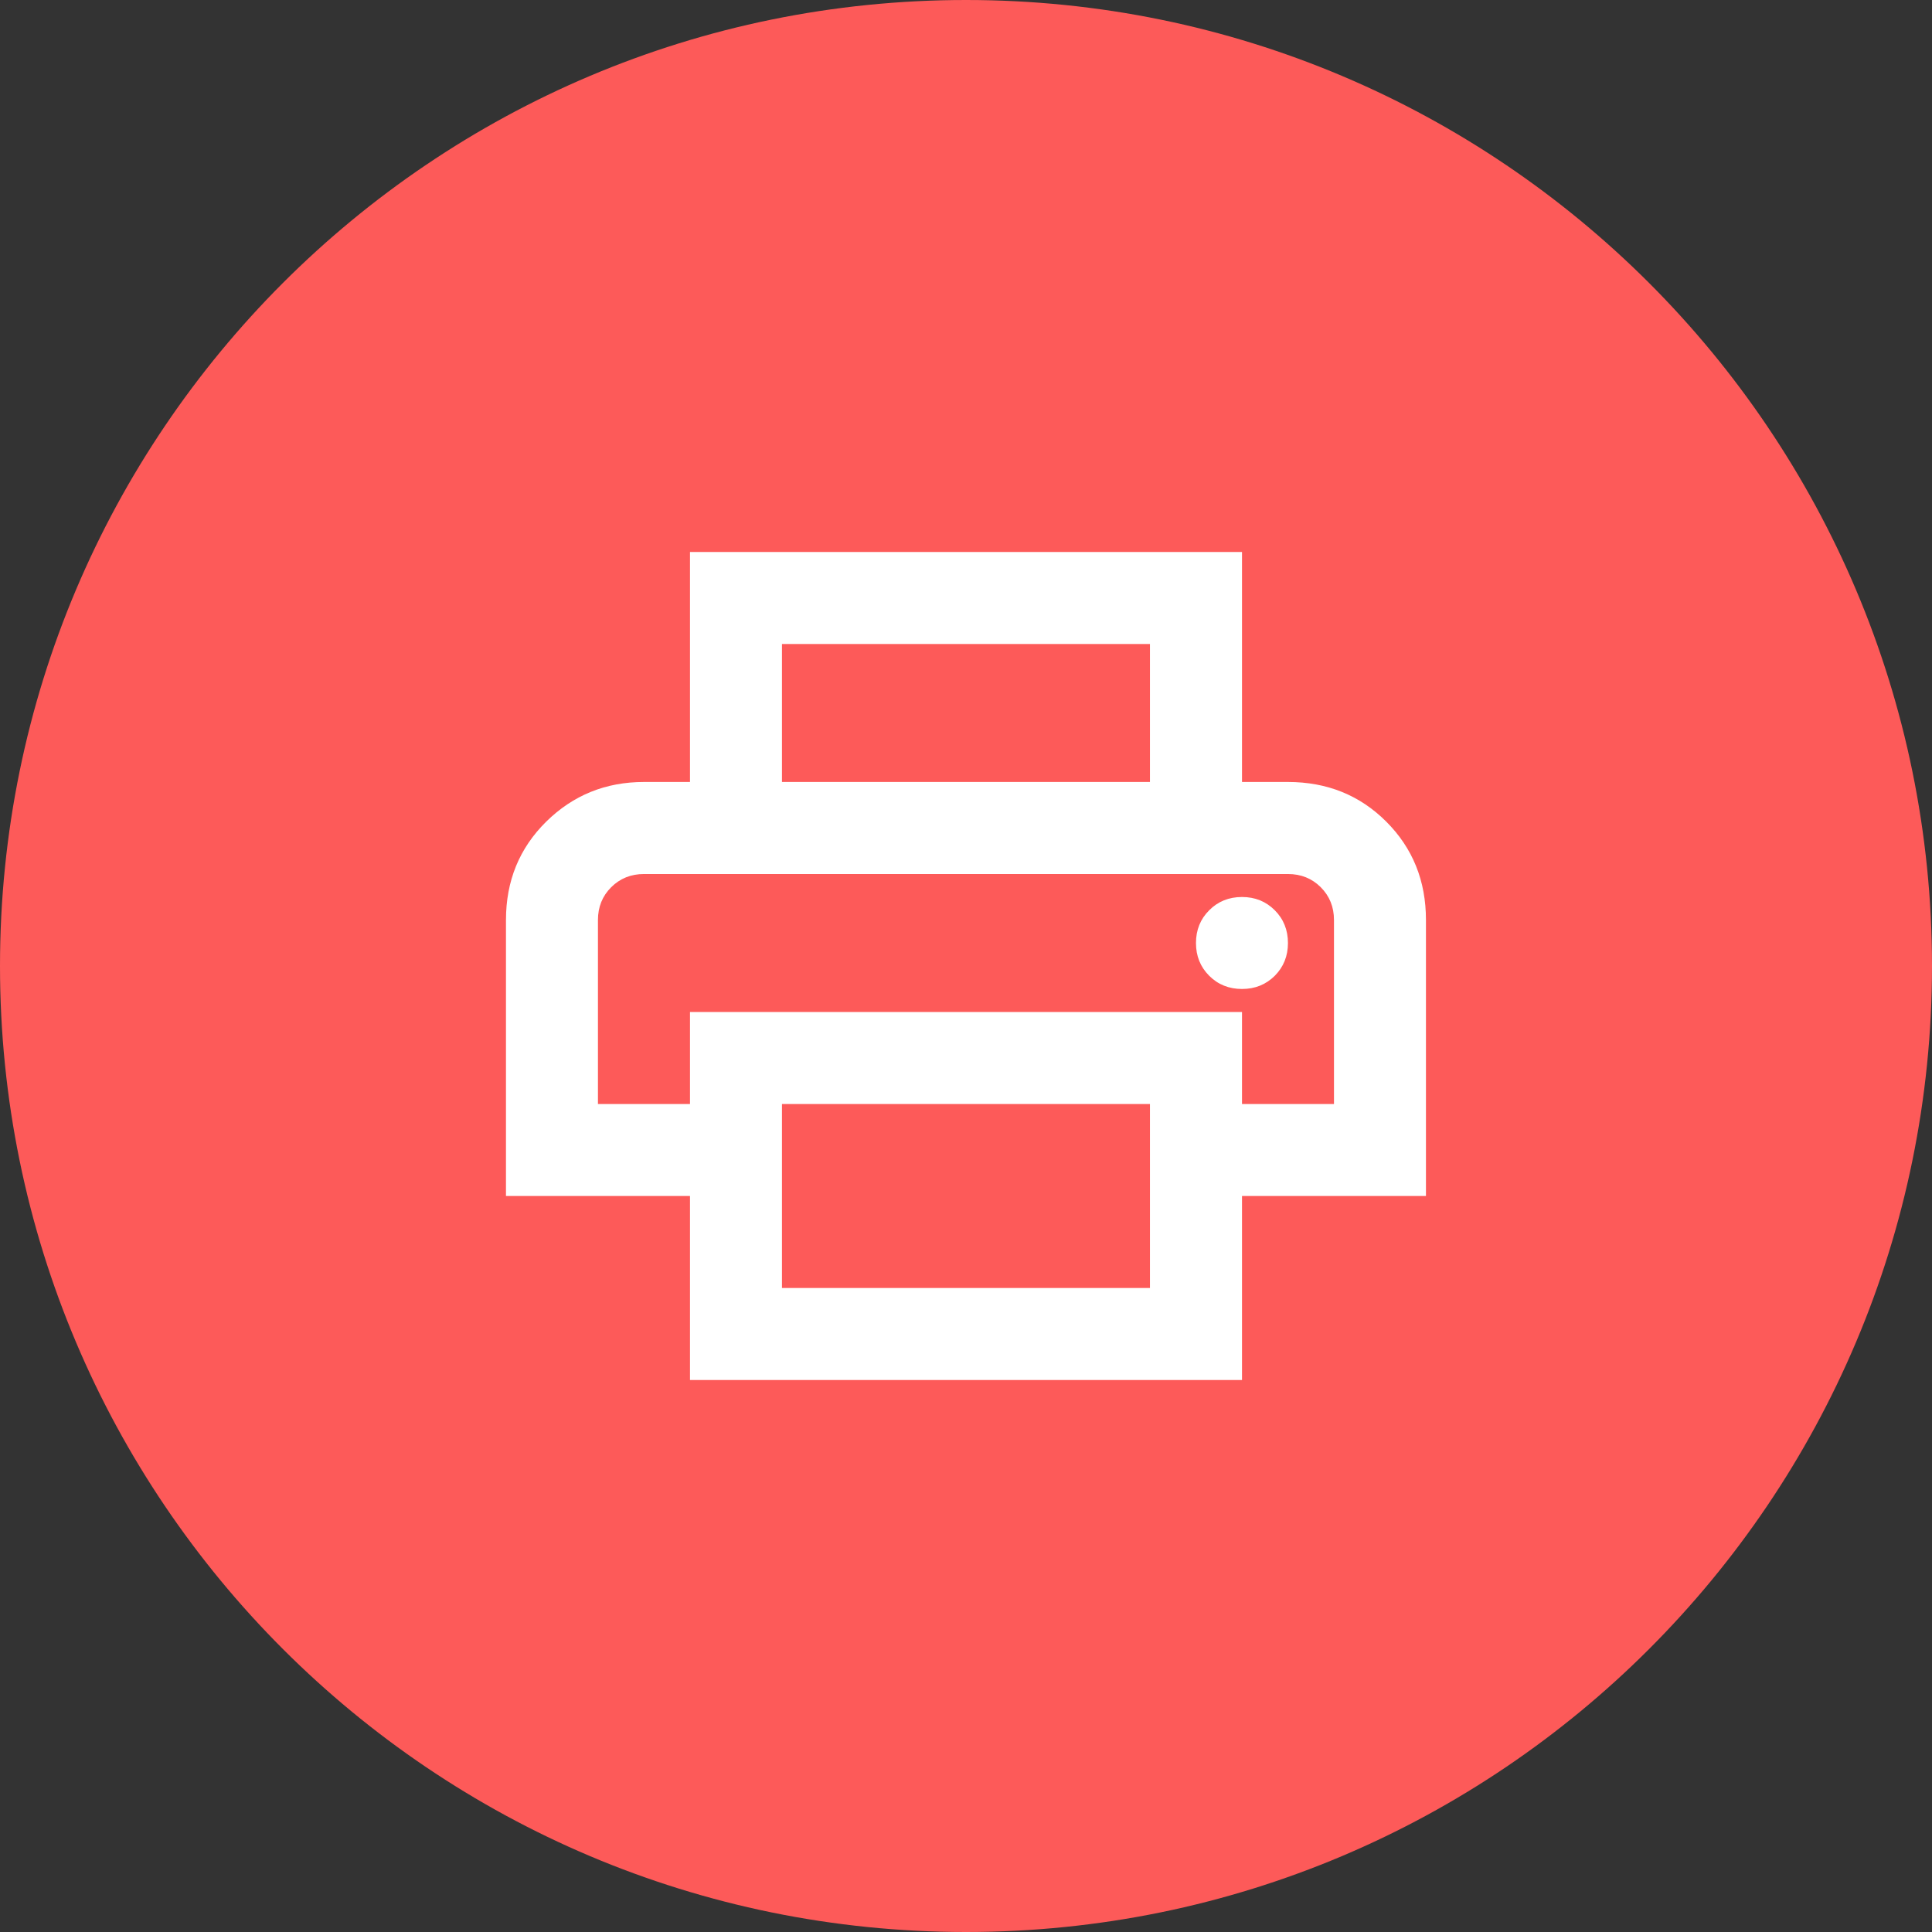 <svg width="28" height="28" viewBox="0 0 28 28" fill="none" xmlns="http://www.w3.org/2000/svg">
<rect x="0" y="0" width="28" height="28" fill="#333333" stroke="none"/>
<path fill-rule="evenodd" clip-rule="evenodd" d="M0 14C0 6.268 6.268 0 14 0C21.732 0 28 6.268 28 14C28 21.732 21.732 28 14 28C6.268 28 0 21.732 0 14Z" fill="#FD5A59"/>
<path d="M16.666 11.333V9.333H11.333V11.333H10V8H18V11.333H16.666ZM18 14.333C18.189 14.333 18.347 14.269 18.475 14.142C18.602 14.014 18.666 13.856 18.666 13.667C18.666 13.478 18.602 13.319 18.475 13.192C18.347 13.064 18.189 13 18 13C17.811 13 17.652 13.064 17.525 13.192C17.397 13.319 17.333 13.478 17.333 13.667C17.333 13.856 17.397 14.014 17.525 14.142C17.652 14.269 17.811 14.333 18 14.333ZM16.666 18.667V16H11.333V18.667H16.666ZM18 20H10V17.333H7.333V13.333C7.333 12.767 7.527 12.292 7.916 11.908C8.305 11.525 8.777 11.333 9.333 11.333H18.666C19.233 11.333 19.708 11.525 20.091 11.908C20.475 12.292 20.666 12.767 20.666 13.333V17.333H18V20ZM19.333 16V13.333C19.333 13.144 19.269 12.986 19.141 12.858C19.014 12.731 18.855 12.667 18.666 12.667H9.333C9.144 12.667 8.986 12.731 8.858 12.858C8.73 12.986 8.666 13.144 8.666 13.333V16H10V14.667H18V16H19.333Z" fill="white"/>
</svg>
